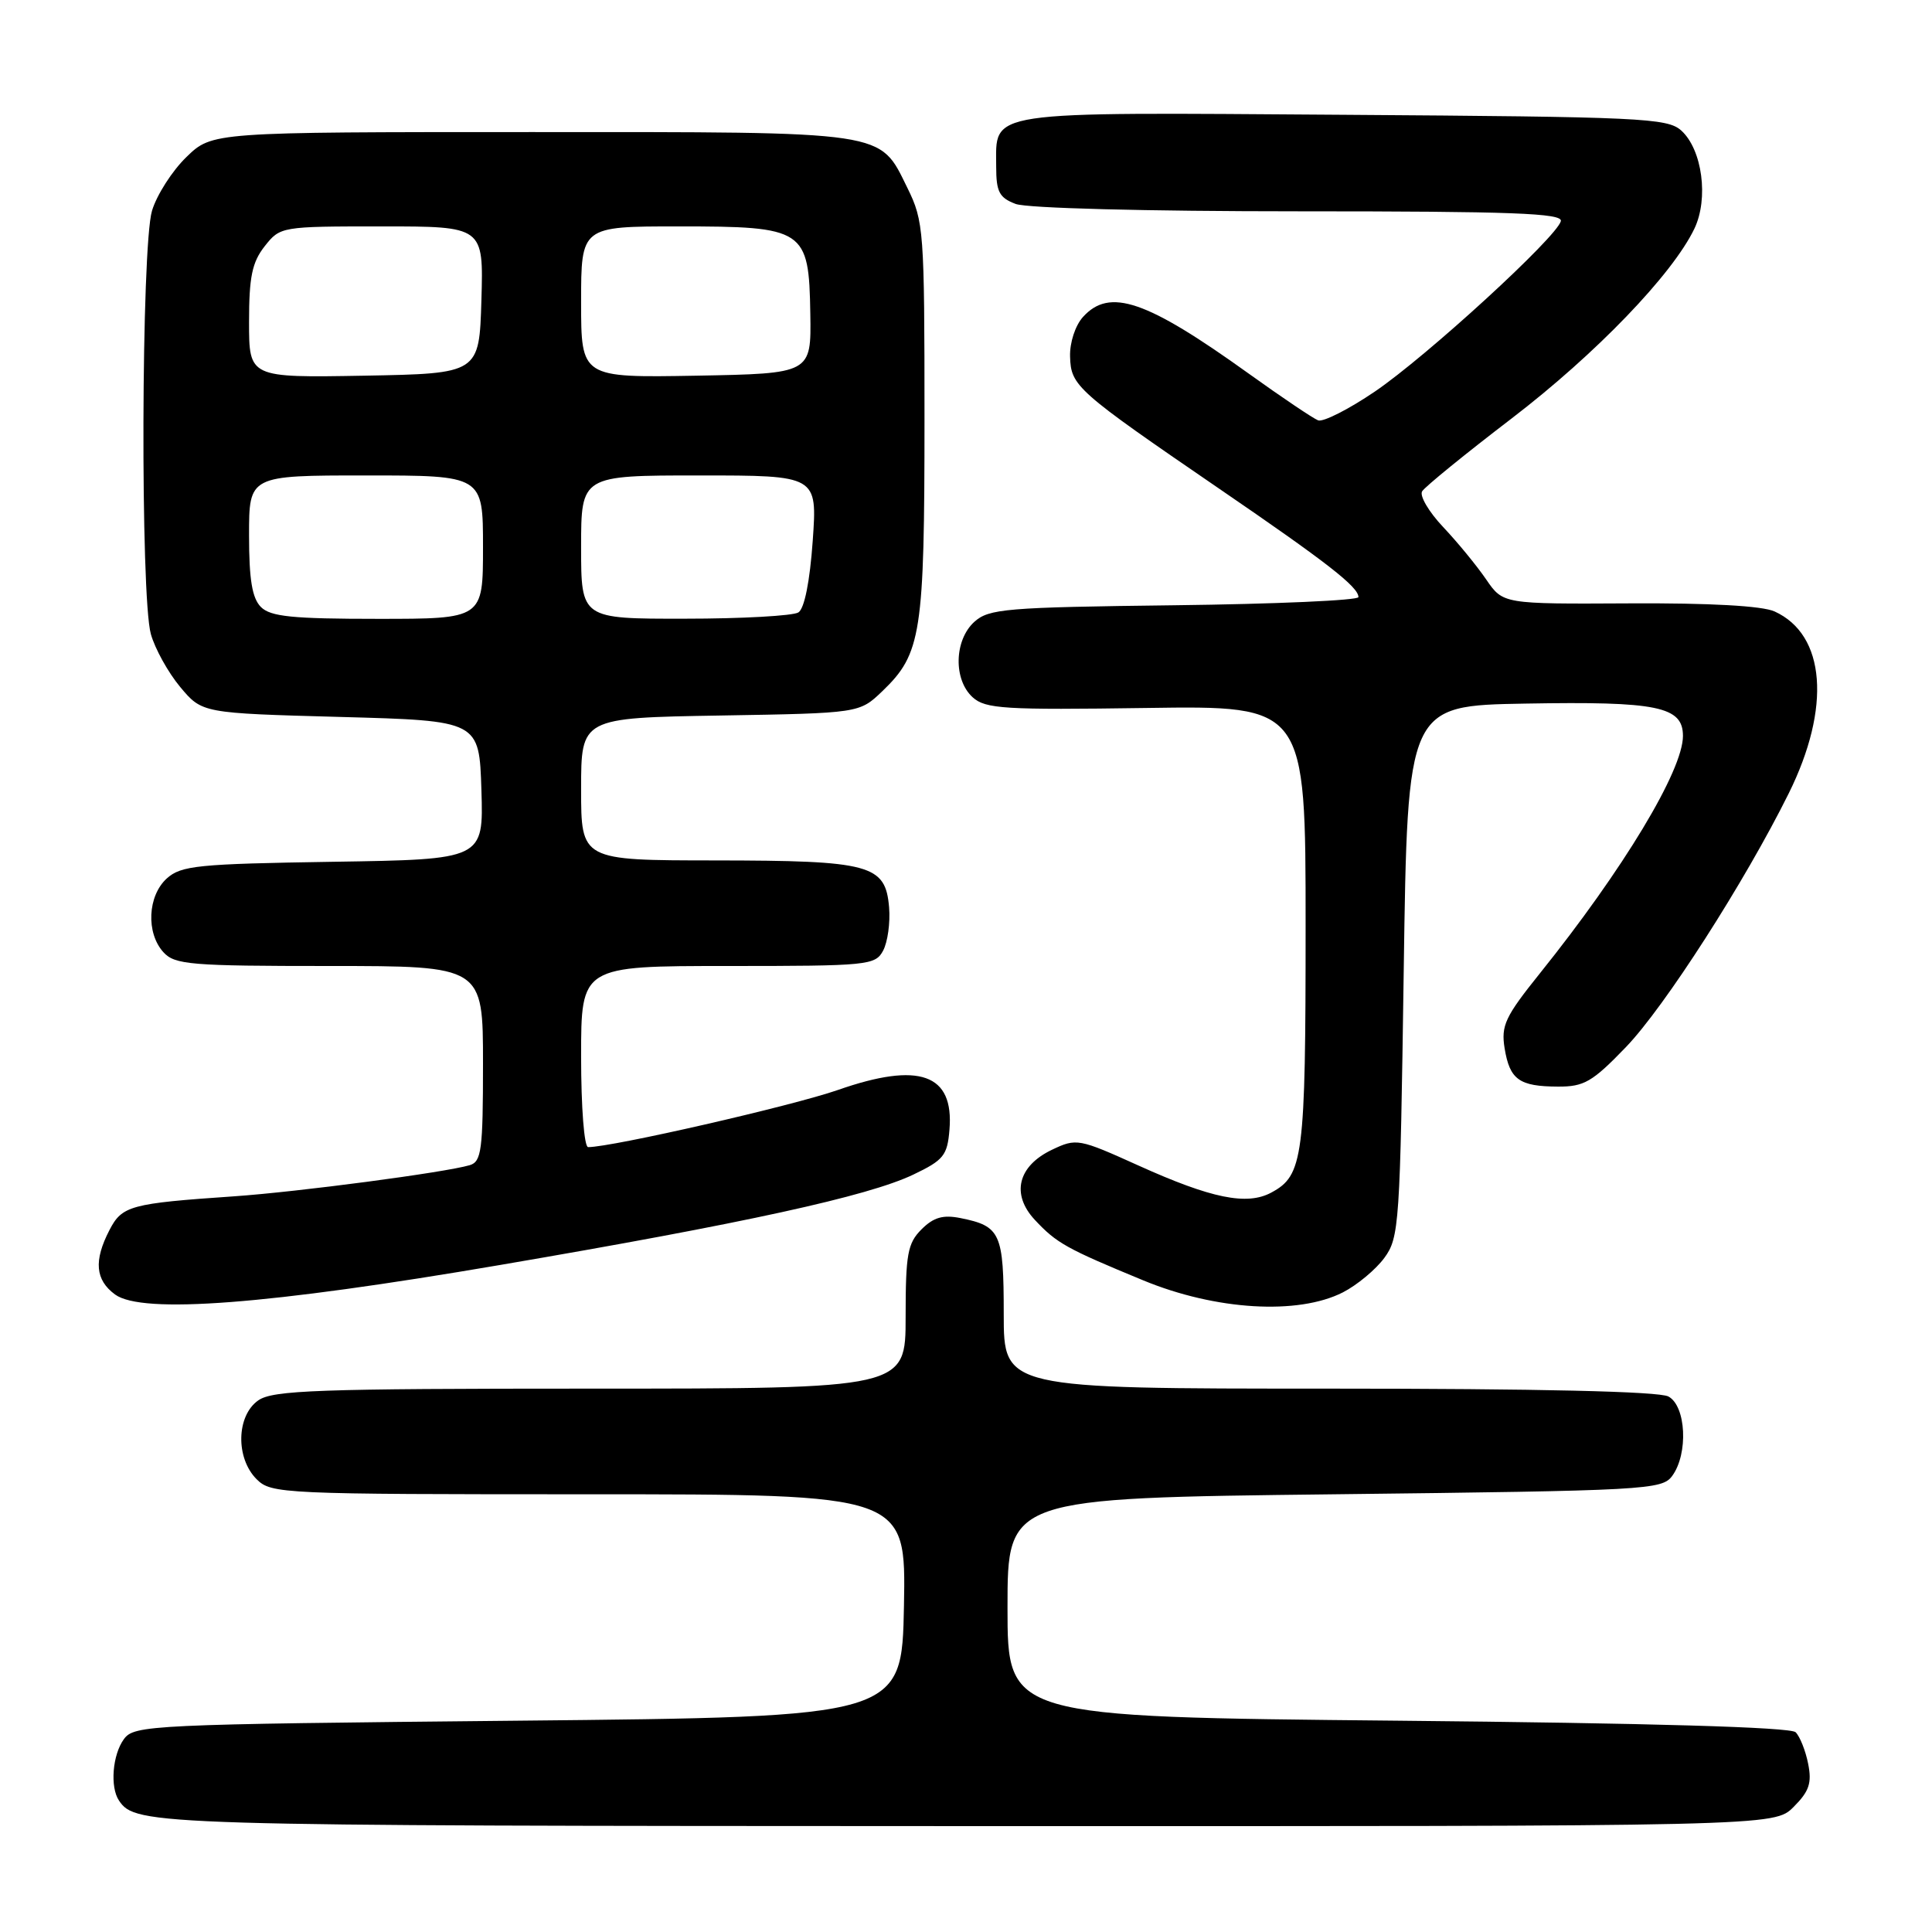 <?xml version="1.0" encoding="UTF-8" standalone="no"?>
<!DOCTYPE svg PUBLIC "-//W3C//DTD SVG 1.1//EN" "http://www.w3.org/Graphics/SVG/1.1/DTD/svg11.dtd" >
<svg xmlns="http://www.w3.org/2000/svg" xmlns:xlink="http://www.w3.org/1999/xlink" version="1.1" viewBox="0 0 256 256">
 <g >
 <path fill="currentColor"
d=" M 237.66 239.43 C 239.73 237.36 240.10 236.26 239.59 233.71 C 239.25 231.98 238.50 230.10 237.93 229.53 C 237.26 228.86 218.71 228.32 185.20 228.00 C 133.50 227.50 133.50 227.50 133.50 213.00 C 133.50 198.50 133.50 198.50 176.83 198.00 C 218.26 197.52 220.22 197.41 221.58 195.56 C 223.73 192.62 223.42 186.30 221.07 185.04 C 219.82 184.37 203.84 184.00 176.07 184.00 C 133.00 184.00 133.00 184.00 133.00 174.12 C 133.00 163.38 132.59 162.47 127.26 161.40 C 124.95 160.94 123.70 161.30 122.10 162.90 C 120.26 164.74 120.00 166.18 120.00 174.50 C 120.00 184.00 120.00 184.00 78.22 184.00 C 42.03 184.00 36.15 184.21 34.22 185.56 C 31.32 187.59 31.20 193.20 34.00 196.00 C 35.94 197.94 37.33 198.00 78.03 198.00 C 120.05 198.00 120.05 198.00 119.78 212.75 C 119.50 227.50 119.50 227.50 68.67 228.00 C 19.81 228.48 17.78 228.58 16.42 230.44 C 14.90 232.52 14.56 236.80 15.77 238.59 C 17.99 241.88 20.05 241.94 127.80 241.97 C 235.09 242.00 235.09 242.00 237.66 239.43 Z  M 66.30 167.61 C 98.69 162.08 114.99 158.51 121.00 155.65 C 125.04 153.72 125.53 153.11 125.81 149.68 C 126.42 142.29 121.82 140.65 111.02 144.43 C 104.99 146.53 81.11 152.00 77.93 152.00 C 77.41 152.00 77.00 146.77 77.00 140.00 C 77.00 128.00 77.00 128.00 96.46 128.00 C 115.04 128.00 115.98 127.91 117.02 125.96 C 117.62 124.83 117.98 122.26 117.81 120.23 C 117.33 114.56 115.36 114.03 94.75 114.01 C 77.00 114.00 77.00 114.00 77.00 104.56 C 77.00 95.12 77.00 95.12 95.44 94.81 C 113.87 94.50 113.87 94.50 116.91 91.59 C 122.09 86.62 122.50 83.98 122.50 55.50 C 122.50 30.52 122.41 29.32 120.24 24.91 C 116.47 17.27 118.01 17.50 70.40 17.50 C 28.11 17.50 28.11 17.50 24.70 20.81 C 22.82 22.63 20.77 25.83 20.14 27.93 C 18.72 32.67 18.59 79.00 19.99 84.02 C 20.53 85.95 22.27 89.10 23.87 91.02 C 26.78 94.50 26.78 94.50 45.14 95.00 C 63.50 95.50 63.50 95.50 63.79 104.69 C 64.07 113.88 64.07 113.88 44.14 114.19 C 26.19 114.47 24.00 114.69 22.10 116.40 C 19.56 118.71 19.33 123.61 21.65 126.17 C 23.16 127.83 25.22 128.00 43.65 128.00 C 64.00 128.00 64.00 128.00 64.00 140.93 C 64.00 152.38 63.80 153.92 62.25 154.39 C 58.97 155.36 39.53 157.93 31.00 158.52 C 17.28 159.46 16.17 159.76 14.50 163.00 C 12.40 167.06 12.63 169.61 15.25 171.53 C 18.84 174.15 35.53 172.87 66.30 167.61 Z  M 177.93 171.25 C 179.81 170.29 182.29 168.23 183.43 166.68 C 185.41 163.98 185.52 162.27 186.00 128.68 C 186.50 93.50 186.50 93.50 202.12 93.23 C 219.64 92.92 223.00 93.61 223.00 97.52 C 223.00 102.09 215.10 115.20 204.03 128.99 C 199.44 134.71 198.88 135.89 199.37 138.91 C 200.05 143.06 201.30 143.96 206.44 143.98 C 209.90 144.00 211.01 143.35 215.44 138.75 C 220.55 133.45 231.20 116.85 237.01 105.14 C 242.66 93.75 241.91 84.10 235.14 81.02 C 233.52 80.28 226.57 79.89 215.88 79.95 C 199.16 80.04 199.16 80.04 196.92 76.77 C 195.69 74.97 193.13 71.85 191.23 69.84 C 189.33 67.83 188.07 65.69 188.44 65.10 C 188.81 64.50 194.15 60.15 200.31 55.44 C 211.46 46.90 221.60 36.37 224.51 30.31 C 226.43 26.31 225.56 19.82 222.78 17.30 C 220.94 15.64 217.53 15.48 178.01 15.21 C 129.98 14.88 132.00 14.58 132.00 22.10 C 132.00 25.42 132.41 26.20 134.57 27.02 C 136.05 27.59 151.81 28.00 172.14 28.00 C 200.38 28.00 207.08 28.25 206.82 29.30 C 206.30 31.41 189.03 47.23 182.18 51.88 C 178.71 54.24 175.32 55.95 174.66 55.70 C 173.99 55.44 169.86 52.66 165.47 49.51 C 151.88 39.75 147.03 38.10 143.50 42.00 C 142.48 43.13 141.73 45.40 141.79 47.25 C 141.90 51.15 142.60 51.78 161.50 64.72 C 175.87 74.55 180.00 77.77 180.00 79.12 C 180.00 79.55 169.02 80.04 155.60 80.20 C 133.26 80.47 131.03 80.66 129.10 82.40 C 126.43 84.83 126.31 90.07 128.89 92.40 C 130.58 93.93 133.10 94.08 151.89 93.81 C 173.00 93.50 173.00 93.50 173.00 122.70 C 173.00 153.45 172.70 155.75 168.44 158.03 C 165.22 159.76 160.51 158.80 150.88 154.45 C 142.93 150.86 142.64 150.80 139.39 152.35 C 134.86 154.51 133.95 158.25 137.13 161.65 C 140.01 164.73 141.30 165.45 151.50 169.66 C 161.09 173.62 171.99 174.27 177.93 171.25 Z  M 34.57 80.43 C 33.41 79.26 33.00 76.80 33.00 70.93 C 33.00 63.00 33.00 63.00 48.50 63.00 C 64.00 63.00 64.00 63.00 64.00 72.50 C 64.00 82.00 64.00 82.00 50.07 82.00 C 38.74 82.00 35.85 81.71 34.57 80.43 Z  M 77.00 72.50 C 77.00 63.00 77.00 63.00 92.65 63.00 C 108.30 63.00 108.30 63.00 107.69 71.67 C 107.31 77.05 106.59 80.65 105.79 81.15 C 105.08 81.60 98.31 81.98 90.75 81.98 C 77.00 82.00 77.00 82.00 77.00 72.50 Z  M 33.00 42.66 C 33.00 36.70 33.40 34.76 35.07 32.63 C 37.13 30.02 37.25 30.00 50.61 30.00 C 64.07 30.00 64.07 30.00 63.79 39.75 C 63.50 49.50 63.50 49.50 48.25 49.78 C 33.00 50.05 33.00 50.05 33.00 42.66 Z  M 77.00 40.03 C 77.00 30.00 77.00 30.00 89.89 30.00 C 106.65 30.00 107.19 30.35 107.37 41.56 C 107.50 49.50 107.50 49.50 92.25 49.78 C 77.00 50.05 77.00 50.05 77.00 40.03 Z "/>
</g>
</svg>
